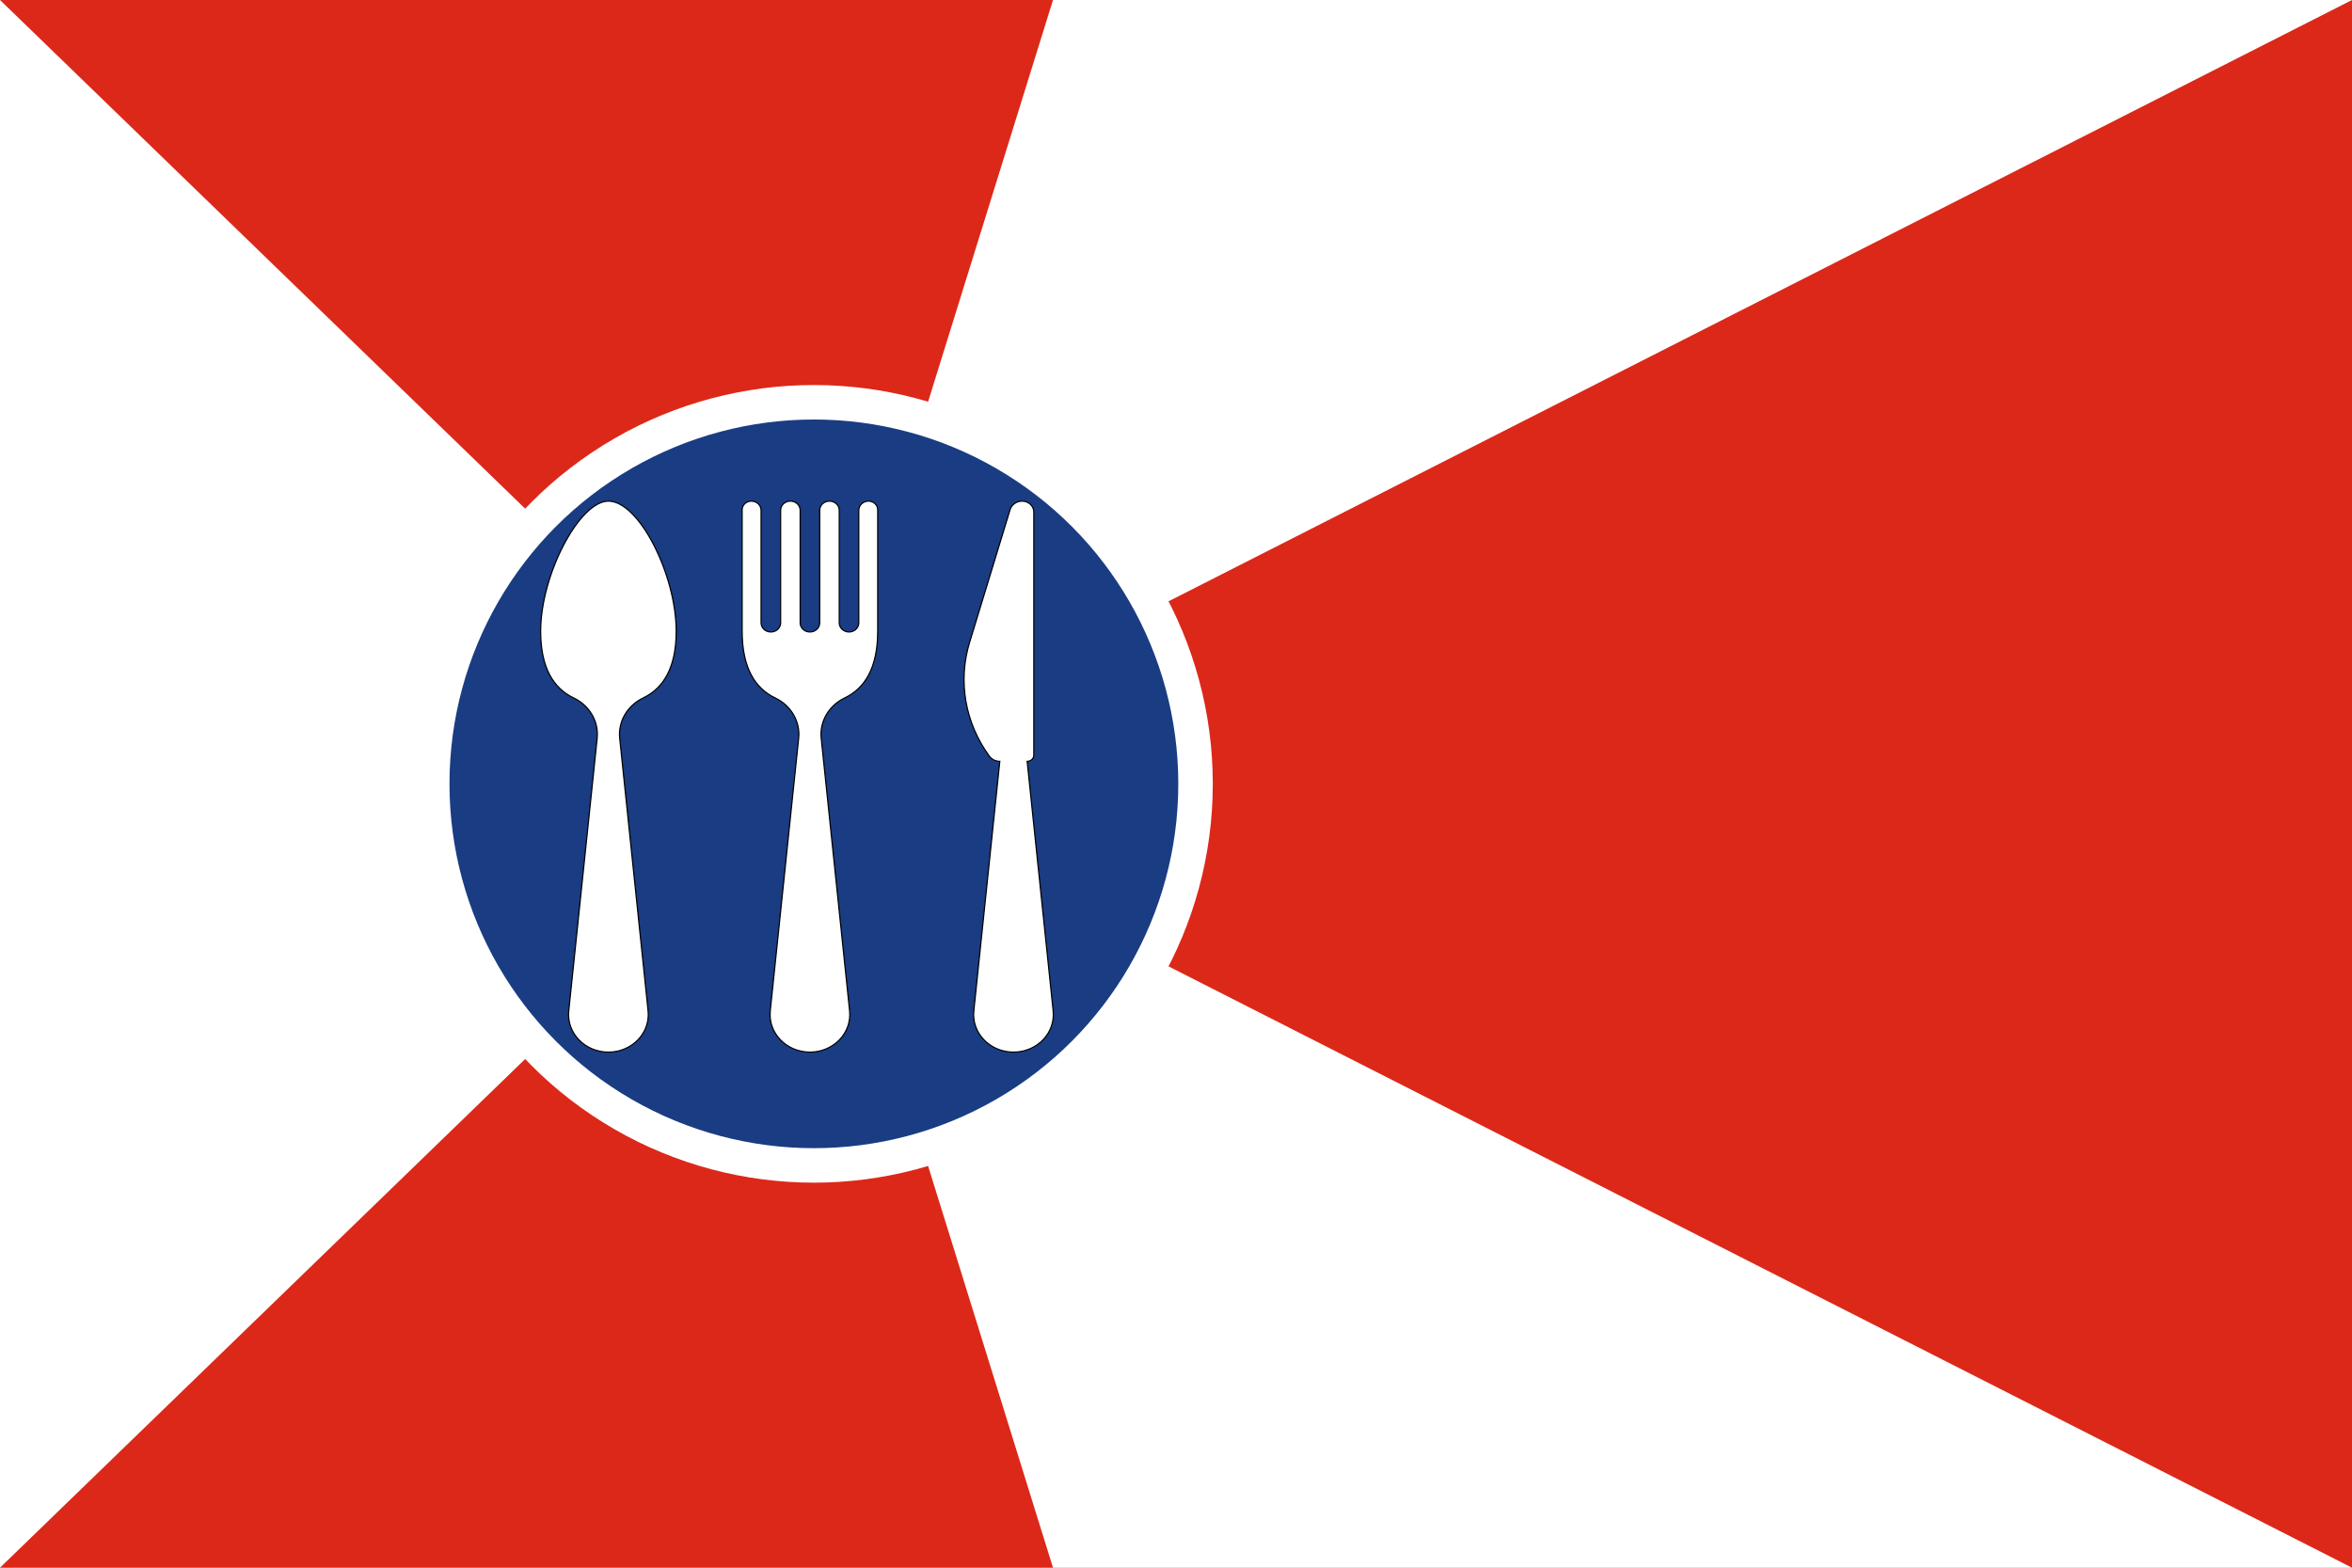 <svg width="1023" height="682" xmlns="http://www.w3.org/2000/svg">

 <rect width="100%" height="100%" fill="#808080" stroke="none"/>

 <g>
  <title>background</title>
  <rect fill="none" id="canvas_background" height="402" width="582" y="-1" x="-1"/>
 </g>
 <g>
  <title>Layer 1</title>
  <path id="svg_1" fill="#fff" d="m0,0l1023,0l0,682l-1023,0l0,-682z"/>
  <path id="svg_2" fill="#dc2819" d="m352,341l-352,-341l458,0l-106,341l-352,341l458,0l-106,-341l671,-341l0,682"/>
  <circle stroke="#fff" id="svg_3" r="166" cy="341" cx="354" fill="#1a3c82" stroke-width="15"/>
  <g fill="#fff" id="svg_32">
   <g stroke="null" transform="matrix(0.517,0,0,0.486,-405.385,-414.617) " id="svg_12">
    <path stroke="null" id="svg_14" fill="#ffffff" d="m1295.976,1301.731c-24.512,0 -57.023,66.013 -57.023,116.405c0,33.214 11.124,51.245 27.742,59.689c13.402,6.82 21.256,21.174 19.795,36.137l-23.904,244.128c-0.916,9.424 2.184,18.797 8.539,25.798c6.356,7.015 15.379,11.011 24.852,11.011c9.473,0 18.494,-3.997 24.851,-11.011c6.356,-7.001 9.454,-16.375 8.539,-25.798l-23.904,-244.128c-1.462,-14.963 6.405,-29.316 19.794,-36.137c16.618,-8.445 27.742,-26.475 27.742,-59.689c0,-50.392 -31.206,-116.405 -57.023,-116.405z"/>
    <path stroke="null" id="svg_15" fill="#ffffff" d="m1514.775,1301.731c-4.512,0 -8.174,3.659 -8.174,8.188l0,100.72c0,4.543 -3.677,8.219 -8.219,8.219c-4.543,0 -8.219,-3.676 -8.219,-8.219l0,-100.72c0,-4.529 -3.664,-8.188 -8.174,-8.188l-0.096,0c-4.511,0 -8.169,3.659 -8.169,8.188l0,100.72c0,4.543 -3.677,8.219 -8.224,8.219c-4.543,0 -8.219,-3.676 -8.219,-8.219l0,-100.72c0,-4.529 -3.658,-8.188 -8.17,-8.188l-0.099,0c-4.511,0 -8.169,3.659 -8.169,8.188l0,100.72c0,4.543 -3.677,8.219 -8.219,8.219c-4.543,0 -8.22,-3.676 -8.22,-8.219l0,-100.72c0,-4.529 -3.663,-8.188 -8.174,-8.188c-4.285,0 -7.755,3.464 -7.755,7.736c0,25.491 0,105.281 0,108.669c0,33.214 11.129,51.245 27.743,59.689c13.406,6.82 21.255,21.174 19.794,36.137l-23.903,244.128c-0.916,9.424 2.183,18.797 8.539,25.798c6.36,7.015 15.382,11.011 24.851,11.011c9.473,0 18.495,-3.997 24.855,-11.011c6.355,-7.001 9.455,-16.375 8.539,-25.798l-23.903,-244.128c-1.462,-14.963 6.405,-29.316 19.794,-36.137c16.613,-8.445 27.738,-26.475 27.738,-59.689c0,-3.388 0,-83.177 0,-108.669c0.003,-4.272 -3.462,-7.736 -7.747,-7.736z"/>
    <path stroke="null" id="svg_16" fill="#ffffff" d="m1648.259,1534.622c3.098,0 5.602,-2.503 5.602,-5.603l0,-217.463c0,-5.427 -4.397,-9.825 -9.837,-9.825c-4.705,0 -8.847,3.113 -10.145,7.642l-34.054,118.733c-9.951,34.738 -3.852,72.13 16.633,101.906c1.993,2.892 5.281,4.61 8.782,4.61l-21.883,223.468c-0.916,9.424 2.184,18.797 8.544,25.798c6.355,7.015 15.378,11.011 24.852,11.011c9.468,0 18.489,-3.997 24.85,-11.011c6.356,-7.001 9.455,-16.375 8.538,-25.798l-21.882,-223.468z"/>
   </g>
   <g stroke="null" transform="matrix(0.517,0,0,0.486,-405.385,-414.617) " id="svg_17"/>
   <g stroke="null" transform="matrix(0.517,0,0,0.486,-405.385,-414.617) " id="svg_18"/>
   <g stroke="null" transform="matrix(0.517,0,0,0.486,-405.385,-414.617) " id="svg_19"/>
   <g stroke="null" transform="matrix(0.517,0,0,0.486,-405.385,-414.617) " id="svg_20"/>
   <g stroke="null" transform="matrix(0.517,0,0,0.486,-405.385,-414.617) " id="svg_21"/>
   <g stroke="null" transform="matrix(0.517,0,0,0.486,-405.385,-414.617) " id="svg_22"/>
   <g stroke="null" transform="matrix(0.517,0,0,0.486,-405.385,-414.617) " id="svg_23"/>
   <g stroke="null" transform="matrix(0.517,0,0,0.486,-405.385,-414.617) " id="svg_24"/>
   <g stroke="null" transform="matrix(0.517,0,0,0.486,-405.385,-414.617) " id="svg_25"/>
   <g stroke="null" transform="matrix(0.517,0,0,0.486,-405.385,-414.617) " id="svg_26"/>
   <g stroke="null" transform="matrix(0.517,0,0,0.486,-405.385,-414.617) " id="svg_27"/>
   <g stroke="null" transform="matrix(0.517,0,0,0.486,-405.385,-414.617) " id="svg_28"/>
   <g stroke="null" transform="matrix(0.517,0,0,0.486,-405.385,-414.617) " id="svg_29"/>
   <g stroke="null" transform="matrix(0.517,0,0,0.486,-405.385,-414.617) " id="svg_30"/>
   <g stroke="null" transform="matrix(0.517,0,0,0.486,-405.385,-414.617) " id="svg_31"/>
  </g>
 </g>
</svg>